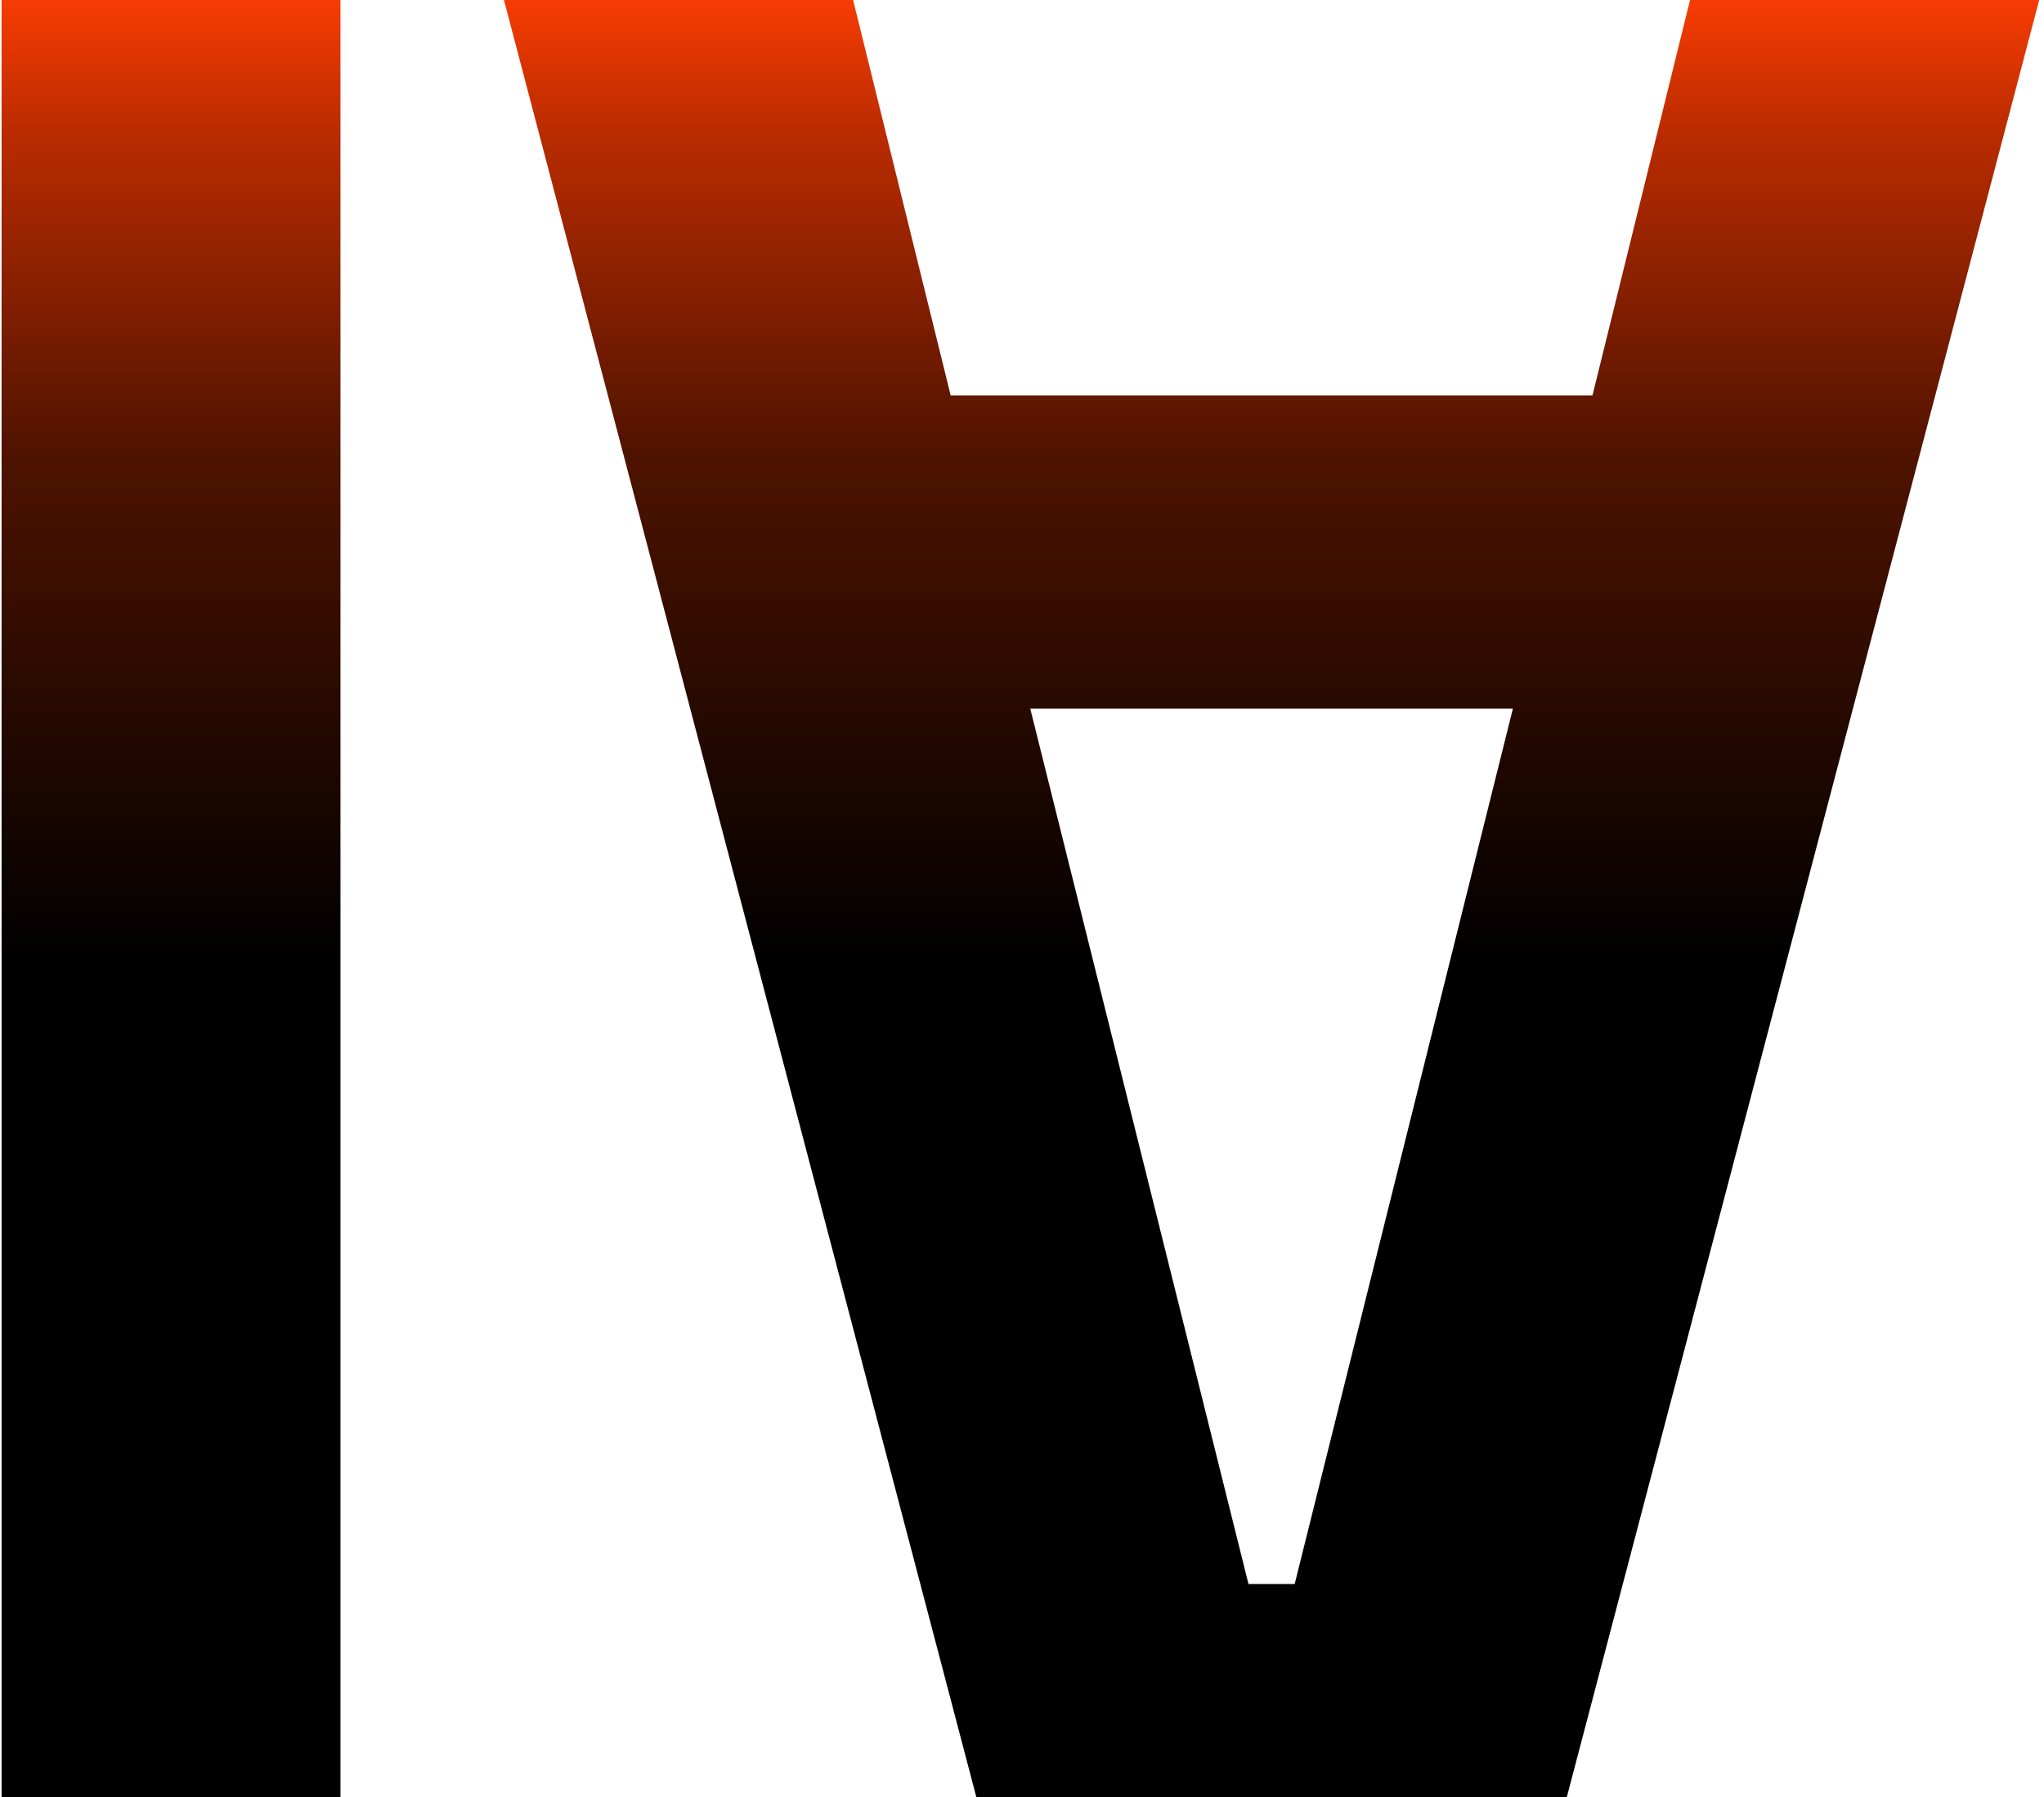 <svg width="207" height="182" viewBox="0 0 207 182" fill="none" xmlns="http://www.w3.org/2000/svg">
<path d="M0.16 0V182H34.48V0H0.16ZM51.035 0L98.875 182H158.675L206.515 0H171.155L161.275 40.04H96.275L86.395 0H51.035ZM104.335 71.76H153.215L131.115 160.42H126.435L104.335 71.76Z" fill="url(#paint0_linear_40_115367)"/>
<defs>
<linearGradient id="paint0_linear_40_115367" x1="101.5" y1="-1" x2="101.5" y2="180" gradientUnits="userSpaceOnUse">
<stop stop-color="#FB3D03"/>
<stop offset="0.077" stop-color="#BC2C00"/>
<stop offset="0.26" stop-color="#4F1300"/>
<stop offset="0.543"/>
</linearGradient>
</defs>
</svg>
